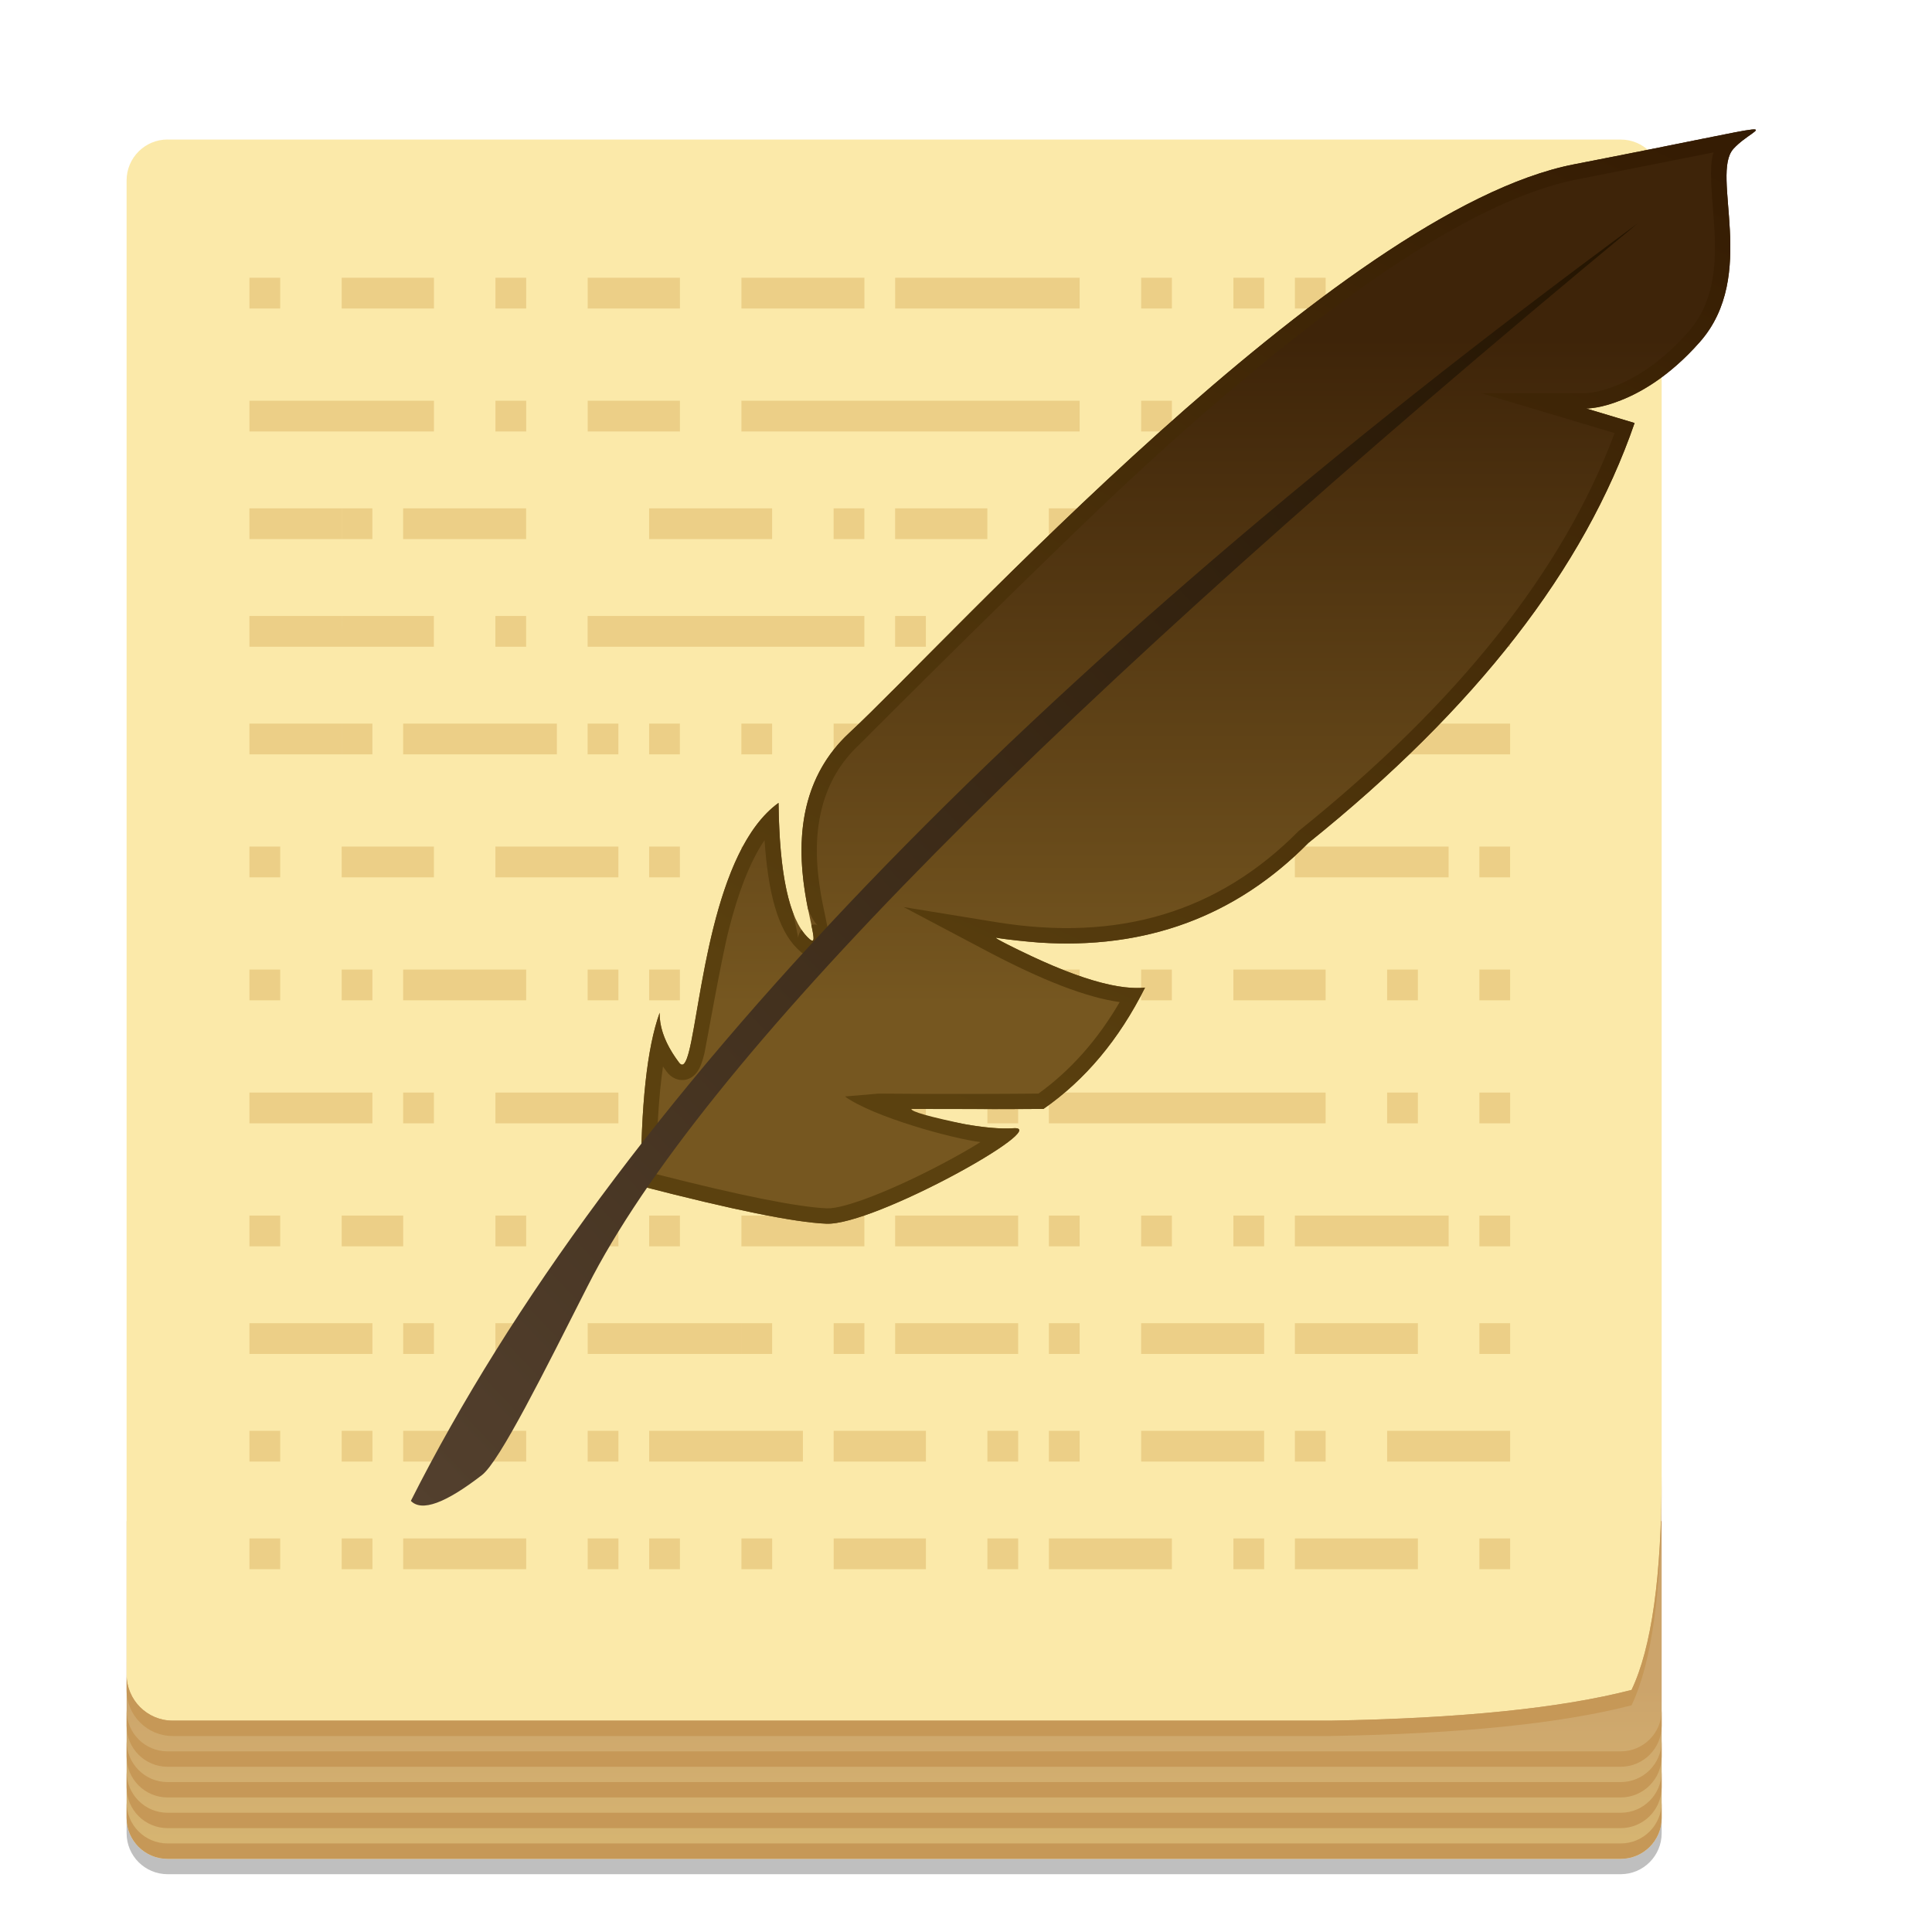 <?xml version="1.0" encoding="UTF-8" standalone="no"?>
<!-- Created with Inkscape (http://www.inkscape.org/) -->

<svg
   xmlns:dc="http://purl.org/dc/elements/1.1/"
   xmlns:cc="http://creativecommons.org/ns#"
   xmlns:rdf="http://www.w3.org/1999/02/22-rdf-syntax-ns#"
   xmlns:svg="http://www.w3.org/2000/svg"
   xmlns="http://www.w3.org/2000/svg"
   xmlns:sodipodi="http://sodipodi.sourceforge.net/DTD/sodipodi-0.dtd"
   xmlns:inkscape="http://www.inkscape.org/namespaces/inkscape"
   width="128"
   height="128"
   viewBox="0 0 33.867 33.867"
   version="1.1"
   id="svg8"
   inkscape:version="0.92.2 5c3e80d, 2017-08-06"
   sodipodi:docname="aa.svg">
  <defs
     id="defs2">
    <linearGradient
       id="linearGradient-1"
       y2="246.602"
       x2="23.765"
       y1="223.15"
       x1="23.765"
       gradientTransform="matrix(0.564,0,0,0.124,-34.16,207.76)"
       gradientUnits="userSpaceOnUse">
      <stop
         id="stop1415"
         offset="0%"
         stop-color="#CCA46B" />
      <stop
         id="stop1417"
         offset="100%"
         stop-color="#D7B672" />
    </linearGradient>
    <filter
       id="filter-2"
       filterUnits="objectBoundingBox"
       height="1.1"
       width="1.091"
       y="-0.033"
       x="-0.045">
      <feOffset
         id="feOffset1420"
         result="shadowOffsetOuter1"
         in="SourceAlpha"
         dy="2"
         dx="0" />
      <feGaussianBlur
         id="feGaussianBlur1422"
         result="shadowBlurOuter1"
         in="shadowOffsetOuter1"
         stdDeviation="1" />
      <feColorMatrix
         id="feColorMatrix1424"
         result="shadowMatrixOuter1"
         in="shadowBlurOuter1"
         type="matrix"
         values="0 0 0 0 0   0 0 0 0 0   0 0 0 0 0  0 0 0 0.2 0" />
      <feMerge
         id="feMerge1430">
        <feMergeNode
           id="feMergeNode1426"
           in="shadowMatrixOuter1" />
        <feMergeNode
           id="feMergeNode1428"
           in="SourceGraphic" />
      </feMerge>
    </filter>
    <linearGradient
       id="linearGradient-3"
       y2="57.478"
       x2="57.18"
       y1="13.626"
       x1="57.18"
       gradientTransform="scale(1.009,0.991)"
       gradientUnits="userSpaceOnUse">
      <stop
         id="stop1433"
         offset="0%"
         stop-color="#3E2409" />
      <stop
         id="stop1435"
         offset="100%"
         stop-color="#765720" />
    </linearGradient>
    <linearGradient
       id="linearGradient-4"
       y2="71.847"
       x2="51.164"
       y1="2.035"
       x1="84.298"
       gradientTransform="scale(1.009,0.991)"
       gradientUnits="userSpaceOnUse">
      <stop
         id="stop1438"
         offset="0%"
         stop-color="#351C03" />
      <stop
         id="stop1440"
         offset="100%"
         stop-color="#5B410F" />
    </linearGradient>
    <linearGradient
       id="linearGradient-5"
       y2="87.557"
       x2="0.431"
       y1="5.983"
       x1="82.004"
       gradientTransform="scale(0.978,1.022)"
       gradientUnits="userSpaceOnUse">
      <stop
         id="stop1443"
         offset="0%"
         stop-color="#241400" />
      <stop
         id="stop1445"
         offset="100%"
         stop-color="#53402E" />
    </linearGradient>
  </defs>
  <sodipodi:namedview
     id="base"
     pagecolor="#ffffff"
     bordercolor="#666666"
     borderopacity="1.0"
     inkscape:pageopacity="0.0"
     inkscape:pageshadow="2"
     inkscape:zoom="3.959798"
     inkscape:cx="40.131121"
     inkscape:cy="26.758755"
     inkscape:document-units="mm"
     inkscape:current-layer="layer1"
     showgrid="false"
     units="px"
     inkscape:window-width="1600"
     inkscape:window-height="803"
     inkscape:window-x="0"
     inkscape:window-y="0"
     inkscape:window-maximized="1" />
  <g
     inkscape:label="Layer 1"
     inkscape:groupmode="layer"
     id="layer1"
     transform="translate(0,-263.133)">
    <g
       id="g1585"
       transform="matrix(1.017,0,0,1.017,36.781,53.301)">
      <path
         style="opacity:0.25;fill:#000000;fill-rule:evenodd;stroke:none;stroke-width:0.265"
         inkscape:connector-curvature="0"
         d="m -7.525,235.233 v 2.69 0 c 0,0.39 -0.316,0.706 -0.706,0.706 H -33.278 v 0 c -0.39,0 -0.706,-0.316 -0.706,-0.706 v -2.69 2.425 c 0,0.39 0.316,0.706 0.706,0.706 v 0 h 25.047 c 0.39,0 0.706,-0.316 0.706,-0.706 v 0 z"
         id="path1570" />
      <path
         id="Rectangle-5"
         d="m -33.983,232.543 h 26.458 v 5.115 0 c 0,0.39 -0.316,0.706 -0.706,0.706 H -33.278 v 0 c -0.39,0 -0.706,-0.316 -0.706,-0.706 z"
         inkscape:connector-curvature="0"
         style="fill:url(#linearGradient-1);fill-rule:evenodd;stroke:none;stroke-width:0.265" />
      <path
         id="path1452"
         d="m -33.278,208.73 h 25.047 v 0 c 0.39,0 0.706,0.316 0.706,0.706 v 22.313 c 0,1.743 -0.173,2.978 -0.519,3.704 -1.216,0.314 -2.945,0.491 -5.188,0.529 h -19.958 v 0 c -0.438,0 -0.794,-0.355 -0.794,-0.794 v -25.753 0 c 0,-0.39 0.316,-0.706 0.706,-0.706 z"
         inkscape:connector-curvature="0"
         style="fill:#fbe9a9;fill-rule:evenodd;stroke:none;stroke-width:0.265" />
      <path
         id="Combined-Shape"
         d="m -7.525,234.968 v 2.69 0 c 0,0.39 -0.316,0.706 -0.706,0.706 H -33.278 v 0 c -0.39,0 -0.706,-0.316 -0.706,-0.706 v -2.69 2.425 c 0,0.39 0.316,0.706 0.706,0.706 v 0 h 25.047 c 0.39,0 0.706,-0.316 0.706,-0.706 v 0 z"
         inkscape:connector-curvature="0"
         style="fill:#c69857;fill-rule:evenodd;stroke:none;stroke-width:0.265" />
      <path
         id="path1455"
         d="m -7.525,234.439 v 2.69 0 c 0,0.39 -0.316,0.706 -0.706,0.706 H -33.278 v 0 c -0.39,0 -0.706,-0.316 -0.706,-0.706 v -2.69 2.425 c 0,0.39 0.316,0.706 0.706,0.706 v 0 h 25.047 c 0.39,0 0.706,-0.316 0.706,-0.706 v 0 z"
         inkscape:connector-curvature="0"
         style="fill:#c69857;fill-rule:evenodd;stroke:none;stroke-width:0.265" />
      <path
         id="path1457"
         d="m -7.525,233.91 v 2.69 0 c 0,0.39 -0.316,0.706 -0.706,0.706 H -33.278 v 0 c -0.39,0 -0.706,-0.316 -0.706,-0.706 v -2.69 2.425 c 0,0.39 0.316,0.706 0.706,0.706 v 0 h 25.047 c 0.39,0 0.706,-0.316 0.706,-0.706 v 0 z"
         inkscape:connector-curvature="0"
         style="fill:#c69857;fill-rule:evenodd;stroke:none;stroke-width:0.265" />
      <path
         id="path1459"
         d="m -7.525,233.381 v 2.69 0 c 0,0.39 -0.316,0.706 -0.706,0.706 H -33.278 v 0 c -0.39,0 -0.706,-0.316 -0.706,-0.706 v -2.69 2.425 c 0,0.39 0.316,0.706 0.706,0.706 v 0 h 25.047 c 0.39,0 0.706,-0.316 0.706,-0.706 v 0 z"
         inkscape:connector-curvature="0"
         style="fill:#c69857;fill-rule:evenodd;stroke:none;stroke-width:0.265" />
      <path
         id="path1461"
         d="m -7.525,220.725 v 11.289 c 0,1.743 -0.173,2.978 -0.519,3.704 -1.216,0.314 -2.945,0.491 -5.188,0.529 h -19.958 v 0 c -0.438,0 -0.794,-0.355 -0.794,-0.794 v -13.009 12.744 c 0,0.438 0.355,0.794 0.794,0.794 v 0 h 19.958 c 2.243,-0.038 3.972,-0.215 5.188,-0.529 0.346,-0.726 0.519,-1.961 0.519,-3.704 z"
         inkscape:connector-curvature="0"
         style="fill:#c69857;fill-rule:evenodd;stroke:none;stroke-width:0.265" />
      <g
         transform="matrix(0.265,0,0,0.265,-31.989,210.911)"
         id="Group"
         style="fill:#eccf87;fill-rule:evenodd;stroke:none;stroke-width:1">
        <path
           id="path1463"
           d="m 10.462,63.757 h 2 v -2 h -2 v 2 h 2 v -2 H 6.462 v 2 z m 17,5 h 5 v 2 h -5 -5 v -2 z m 53,14 h 2 v 2 h -2 z m -6,0 h 2 v 2 h -2 z m -6,0 h 6 v 2 h -6 z m -4,0 h 2 v 2 h -2 z m -6,0 h 2 v 2 h -2 z m -6,0 h 6 v 2 h -6 z m -4,0 h 2 v 2 h -2 z m -10,0 h 6 v 2 h -6 z m -6,0 h 2 v 2 h -2 z m -6,0 h 2 v 2 h -2 z m -4,0 h 2 v 2 h -2 z m -6,0 h 2 v 2 h -2 z m -6,0 h 6 v 2 h -6 z m -4,0 h 2 v 2 h -2 z m -6,0 H 2.462 v 2 H 0.462 Z m 80,-7 h 2 v 2 h -2 z m -6,0 h 6 v 2 h -6 z m -6,0 h 2 v 2 h -2 z m -4,0 h 2 v 2 h -2 z m -6,0 h 6 v 2 h -6 z m -6,0 h 2 v 2 h -2 z m -4,0 h 2 v 2 h -2 z m -10,0 h 6 v 2 h -6 z m -12,0 h 10 v 2 h -10 z m -4,0 h 2 v 2 h -2 z m -6,0 h 2 v 2 h -2 z m -6,0 h 6 v 2 h -6 z m -4,0 h 2 v 2 h -2 z m -6,0 H 2.462 v 2 H 0.462 Z m 80,-7 h 2 v 2 h -2 z m -6,0 h 2 v 2 h -2 z m -6,0 h 6 v 2 h -6 z m -4,0 h 2 v 2 h -2 z m -6,0 h 6 v 2 h -6 z m -6,0 h 2 v 2 h -2 z m -4,0 h 2 v 2 h -2 z m -6,0 h 6 v 2 h -6 z m -4,0 h 2 v 2 h -2 z m -6,0 h 2 v 2 h -2 z m -16,0 h 2 v 2 h -2 z m -6,0 h 2 v 2 h -2 z m -4,0 h 2 v 2 h -2 z m -6,0 H 6.462 v 2 H 0.462 Z m 80,-7 h 2 v 2 h -2 z m -12,0 h 10 v 2 h -10 z m -4,0 h 2 v 2 h -2 z m -6,0 h 2 v 2 h -2 z m -6,0 h 2 v 2 h -2 z m -4,0 h 2 v 2 h -2 z m -6,0 h 6 v 2 h -6 z m -4,0 h 2 v 2 h -2 z m -6,0 h 6 v 2 h -6 z m -6,0 h 2 v 2 h -2 z m -4,0 h 2 v 2 h -2 z m -6,0 h 2 v 2 h -2 z m -16,0 H 2.462 v 2 H 0.462 Z m 80,-8 h 2 v 2 h -2 z m -6,0 h 2 v 2 h -2 z m -6,0 h 2 v 2 h -2 z m -10,0 h 10 v 2 h -10 z m -6,0 h 6 v 2 h -6 z m -4,0 h 2 v 2 h -2 z m -6,0 h 2 v 2 h -2 z m -4,0 h 2 v 2 h -2 z m -6,0 h 2 v 2 h -2 z m -6,0 h 2 v 2 h -2 z m -4,0 h 2 v 2 h -2 z m -6,0 h 6 v 2 h -6 z m -6,0 h 2 v 2 h -2 z m -4,0 h 2 v 2 h -2 z m -6,0 H 6.462 v 2 H 0.462 Z m 80,-8 h 2 v 2 h -2 z m -6,0 h 2 v 2 h -2 z m -10,0 h 6 v 2 h -6 z m -6,0 h 2 v 2 h -2 z m -6,0 h 2 v 2 h -2 z m -4,0 h 2 v 2 h -2 z m -6,0 h 2 v 2 h -2 z m -4,0 h 2 v 2 h -2 z m -6,0 h 2 v 2 h -2 z m -6,0 h 2 v 2 h -2 z m -4,0 h 2 v 2 h -2 z m -6,0 h 2 v 2 h -2 z m -6,0 h 6 v 2 h -6 z m -4,0 h 2 v 2 h -2 z m -6,0 H 2.462 v 2 H 0.462 Z m 80,-8 h 2 v 2 h -2 z m -12,0 h 10 v 2 h -10 z m -4,0 h 2 v 2 h -2 z m -6,0 h 2 v 2 h -2 z m -6,0 h 2 v 2 h -2 z m -4,0 h 2 v 2 h -2 z m -6,0 h 2 v 2 h -2 z m -4,0 h 2 v 2 h -2 z m -6,0 h 2 v 2 h -2 z m -6,0 h 2 v 2 h -2 z m -4,0 h 2 v 2 h -2 z m -6,0 h 6 v 2 h -6 z m -10,0 h 6 v 2 H 6.462 Z m -6,0 H 2.462 v 2 H 0.462 Z m 80,-8 h 2 v 2 h -2 z m -6,0 h 6 v 2 h -6 z m -6,0 h 2 v 2 h -2 z m -4,0 h 2 v 2 h -2 z m -6,0 h 2 v 2 h -2 z m -6,0 h 2 v 2 h -2 z m -4,0 h 2 v 2 h -2 z m -6,0 h 2 v 2 h -2 z m -4,0 h 2 v 2 h -2 z m -6,0 h 2 v 2 h -2 z m -6,0 h 2 v 2 h -2 z m -4,0 h 2 v 2 h -2 z m -12,0 h 10 v 2 h -10 z m -4,0 h 2 v 2 h -2 z m -6,0 H 6.462 v 2 H 0.462 Z m 80,-7 h 2 v 2 h -2 z m -6,0 h 2 v 2 h -2 z m -6,0 h 2 v 2 h -2 z m -4,0 h 2 v 2 h -2 z m -6,0 h 2 v 2 h -2 z m -6,0 h 2 v 2 h -2 z m -4,0 h 2 v 2 h -2 z m -6,0 h 2 v 2 h -2 z m -4,0 h 2 v 2 h -2 z m -16,0 h 16 v 2 h -16 z m -6,0 h 2 v 2 h -2 z m -10,0 h 6 v 2 H 6.462 Z m -6,0 H 6.462 v 2 H 0.462 Z m 80,-7 h 2 v 2 h -2 z m -6,0 h 2 v 2 h -2 z m -6,0 h 2 v 2 h -2 z m -4,0 h 2 v 2 h -2 z m -6,0 h 2 v 2 h -2 z m -6,0 h 2 v 2 h -2 z m -10,0 h 6 v 2 h -6 z m -4,0 h 2 v 2 h -2 z m -6,0 h 2 v 2 h -2 z m -6,0 h 6 v 2 h -6 z m -10,0 h 2 v 2 h -2 z m -6,0 h 6 v 2 h -6 z m -4,0 h 2 v 2 h -2 z m -6,0 H 6.462 v 2 H 0.462 Z M 80.462,8.757 h 2 v 2 h -2 z m -6,0 h 2 v 2 h -2 z m -6,0 h 2 v 2 h -2 z m -4,0 h 2 v 2 h -2 z m -6,0 h 2 v 2 h -2 z m -20,0 h 16 v 2 h -16 z m -6,0 h 6 v 2 h -6 z m -10,0 h 6 v 2 h -6 z m -6,0 h 2 v 2 h -2 z m -10,0 H 12.462 V 10.757 H 6.462 Z m -6,0 H 6.462 V 10.757 H 0.462 Z M 80.462,0.757 h 2 V 2.757 h -2 z m -6,0 h 2 V 2.757 h -2 z m -6,0 h 2 V 2.757 h -2 z m -4,0 h 2 V 2.757 h -2 z m -6,0 h 2 V 2.757 h -2 z m -6,0 h 2 V 2.757 h -2 z m -10,0 h 10 V 2.757 h -10 z m -4,0 h 2 V 2.757 h -2 z m -6,0 h 6 V 2.757 h -6 z m -10,0 h 6 V 2.757 h -6 z m -6,0 h 2 V 2.757 h -2 z m -10,0 H 12.462 V 2.757 H 6.462 Z m -6,0 H 2.462 V 2.757 H 0.462 Z"
           inkscape:connector-curvature="0" />
      </g>
      <path
         transform="matrix(0.265,0,0,0.265,-29.196,208.025)"
         style="fill:url(#linearGradient-3);fill-rule:evenodd;stroke:none;stroke-width:1;filter:url(#filter-2)"
         inkscape:connector-curvature="0"
         d="m 15.384,68.729 c -0.008,-5.234 0.399,-8.992 1.219,-11.272 -0.016,1.019 0.405,2.099 1.263,3.238 1.287,1.709 1.079,-12.994 6.471,-16.889 0.055,4.606 0.681,7.515 1.88,8.729 C 28.015,54.355 22.758,44.959 28.951,39.239 35.143,33.519 60.678,5.26 76.094,2.268 91.51,-0.723 87.971,-0.427 86.446,1.262 c -1.525,1.689 1.632,8.235 -2.185,12.564 -3.818,4.329 -7.393,4.329 -7.393,4.329 2.098,0.628 3.147,0.941 3.147,0.941 -3.258,9.463 -10.33,18.567 -21.216,27.313 -5.369,5.441 -12.189,7.487 -20.459,6.14 4.514,2.387 7.791,3.477 9.833,3.271 -1.688,3.374 -3.89,6.004 -6.607,7.891 -6.182,0.062 -9.81,-0.086 -10.884,-0.441 4.213,1.254 7.191,1.82 8.934,1.696 2.614,-0.185 -9.07,6.342 -12.174,6.21 -2.069,-0.088 -6.088,-0.904 -12.057,-2.448 z"
         id="Path-3" />
      <path
         transform="matrix(0.265,0,0,0.265,-29.196,208.025)"
         style="fill:url(#linearGradient-4);fill-rule:nonzero;stroke:none;stroke-width:1;filter:url(#filter-2)"
         inkscape:connector-curvature="0"
         d="m 36.476,64.709 c 1.301,0.228 2.347,0.314 3.138,0.258 2.614,-0.185 -9.07,6.342 -12.174,6.21 -2.069,-0.088 -6.088,-0.904 -12.057,-2.448 -0.008,-5.234 0.399,-8.992 1.219,-11.272 -0.013,0.834 0.266,1.709 0.838,2.623 0.134,0.214 0.272,0.413 0.424,0.615 0.259,0.343 0.457,0.024 0.652,-0.737 0.785,-3.132 1.533,-13.056 5.819,-16.152 0.038,3.216 0.355,5.606 0.951,7.168 0.1,0.477 0.306,1.453 0.322,1.596 0.033,-0.205 0.099,-0.37 0.225,-0.507 0.12,0.178 0.247,0.336 0.381,0.472 0.504,0.51 0.454,0.139 0.256,-0.786 0.291,-0.068 0.351,-0.023 0.455,0.083 -0.252,-0.255 -0.478,-0.632 -0.676,-1.128 C 25.692,47.906 25.049,42.843 28.951,39.239 35.143,33.519 60.678,5.26 76.094,2.268 91.51,-0.723 87.971,-0.427 86.446,1.262 c -1.525,1.689 1.632,8.235 -2.185,12.564 -2.031,2.304 -3.994,3.382 -5.386,3.886 0,0 -1.089,0.441 -2.012,0.437 -0.002,-0.006 0.786,0.242 2.036,0.614 l 1.117,0.334 c -3.258,9.463 -10.33,18.567 -21.216,27.313 -4.725,4.788 -10.573,6.947 -17.544,6.479 -1.649,-0.153 -2.567,-0.258 -2.753,-0.312 -0.113,-3.41e-4 0.382,0.312 2.498,1.297 3.166,1.462 5.557,2.112 7.173,1.948 -1.688,3.374 -3.89,6.004 -6.607,7.891 -1.274,0.013 -4.137,0.013 -8.591,0 -0.004,0.174 1.163,0.506 3.502,0.997 z M 17.067,61.296 c -0.086,-0.114 -0.169,-0.229 -0.247,-0.343 -0.269,1.862 -0.415,4.198 -0.434,7 5.488,1.401 9.207,2.143 11.097,2.224 1.147,0.049 4.417,-1.246 7.717,-3.008 0.845,-0.451 1.625,-0.898 2.271,-1.3 -1.802,-0.222 -6.951,-1.624 -8.819,-2.968 l 2.199,-0.187 c 0.416,0 4.554,0.052 10.391,0 2.084,-1.503 3.845,-3.484 5.285,-5.953 -2.176,-0.302 -5.043,-1.417 -8.656,-3.327 l -5.393,-2.852 6.021,0.981 C 46.459,52.859 52.951,50.911 58.172,45.63 68.542,37.3 75.382,28.671 78.717,19.753 78.307,19.63 77.67,19.439 76.581,19.114 l -6.546,-1.958 h 6.833 c 0.057,0 0.211,-0.012 0.45,-0.053 0.427,-0.073 0.914,-0.207 1.448,-0.418 1.568,-0.619 3.18,-1.745 4.745,-3.519 0.95,-1.077 1.463,-2.376 1.65,-3.961 0.131,-1.114 0.106,-2.131 -0.038,-3.935 -0.164,-2.055 -0.206,-3.064 0.03,-3.775 -2.655,0.523 -6.693,1.334 -8.868,1.756 -4.682,0.909 -10.723,4.348 -17.848,9.895 -3.239,2.522 -6.647,5.436 -10.241,8.722 -5.651,5.166 -18.722,18.251 -18.566,18.107 -1.274,1.177 -2.074,2.581 -2.48,4.193 -0.478,1.901 -0.397,3.878 0.055,6.192 0.024,0.124 0.361,1.694 0.394,1.983 0.02,0.173 0.024,0.32 0.001,0.474 -0.058,0.397 -0.275,0.762 -0.762,0.905 -0.589,0.173 -0.865,-0.013 -1.331,-0.484 -1.188,-1.202 -1.851,-3.521 -2.08,-7.013 -0.938,1.391 -1.707,3.371 -2.338,5.873 -0.508,2.015 -1.494,7.67 -1.57,7.982 -0.138,0.566 -0.271,0.943 -0.478,1.228 -0.526,0.725 -1.453,0.68 -1.973,-0.012 z"
         id="path1469" />
      <path
         transform="matrix(0.265,0,0,0.265,-29.196,208.025)"
         style="fill:url(#linearGradient-5);fill-rule:evenodd;stroke:none;stroke-width:1;filter:url(#filter-2)"
         inkscape:connector-curvature="0"
         d="M 0.421,89.205 C 13.443,63.4 40.041,35.704 80.214,6.117 42.028,37.713 19.263,60.751 11.921,75.233 9.117,80.763 6.206,86.627 5.045,87.526 2.663,89.368 1.122,89.928 0.421,89.205 Z"
         id="Path-2" />
    </g>
  </g>
</svg>
